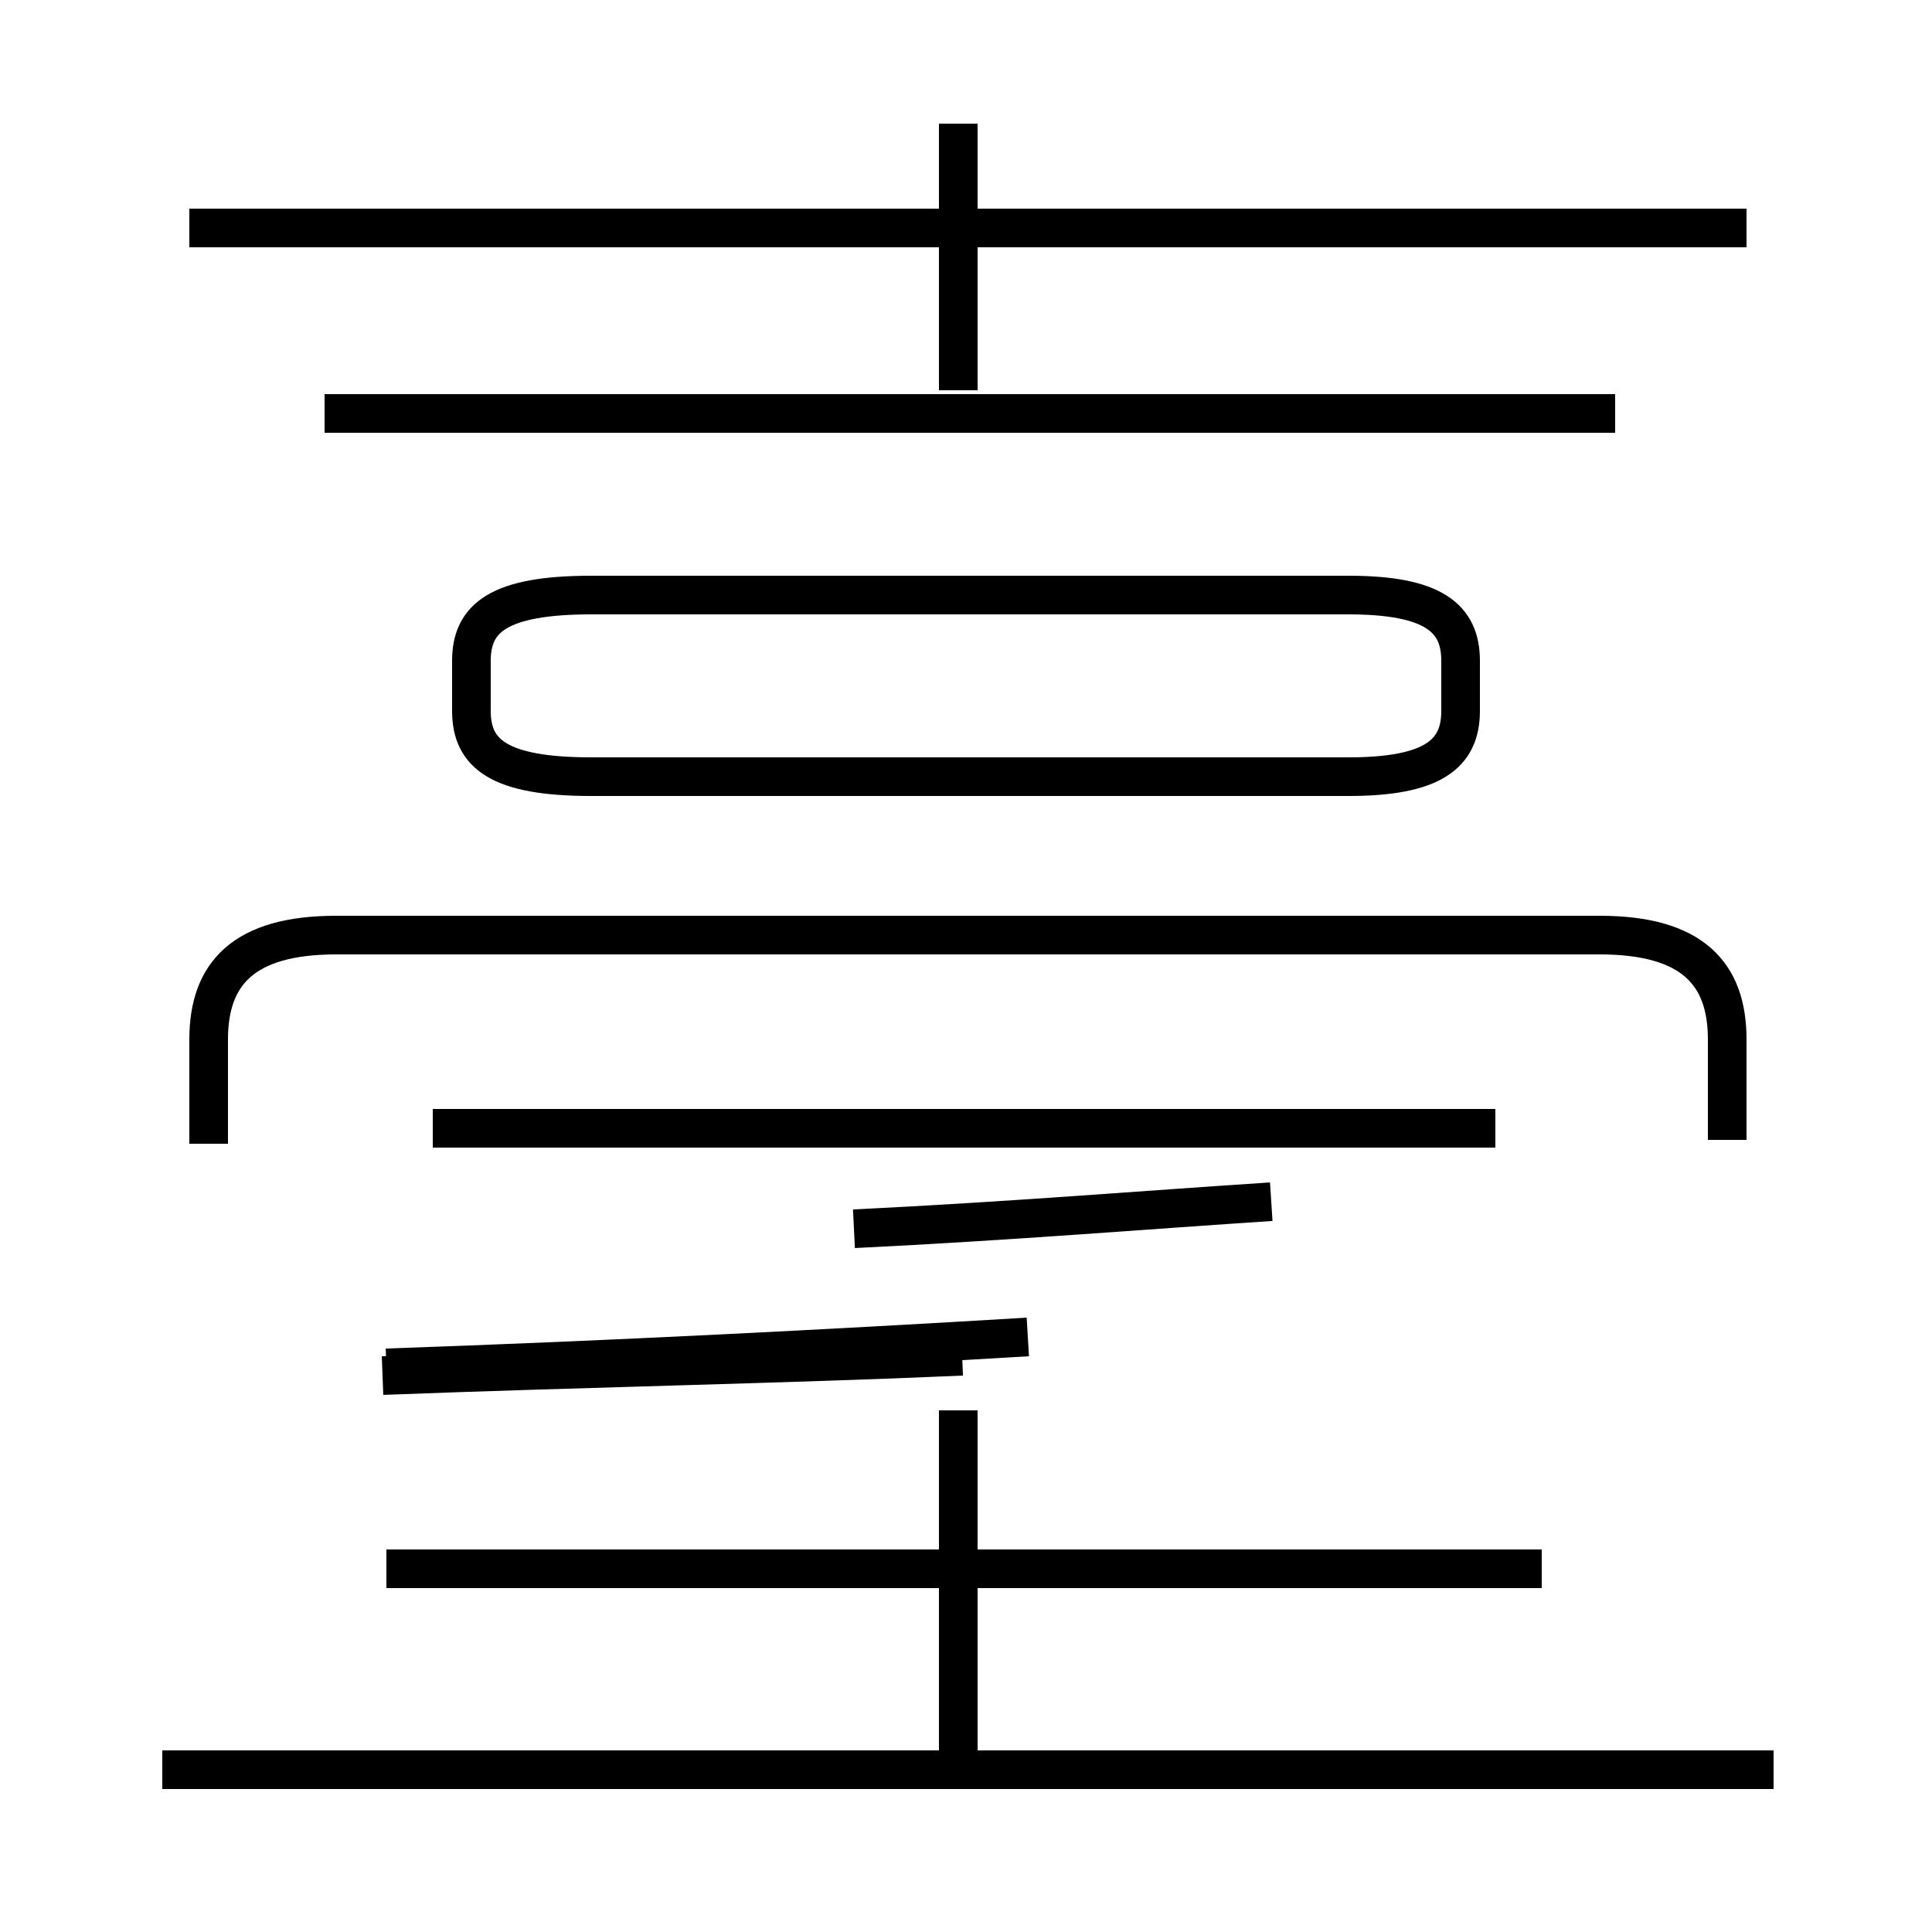 <?xml version='1.0' encoding='utf8'?>
<svg viewBox="0.0 -44.0 50.0 50.0" version="1.1" xmlns="http://www.w3.org/2000/svg">
<rect x="0.0" y="-44.0" width="50.0" height="50.0" fill="#808080" stroke="none"/>
<rect x="-1000" y="-1000" width="2000" height="2000" stroke="white" fill="white"/>
<g style="fill:none; stroke:#000000;  stroke-width:1">
<path d="M 9.9 8.4 C 15.1 8.6 20.4 8.7 24.9 8.9 M 10.0 3.4 L 39.9 3.4 M 10.0 8.6 C 15.8 8.8 21.6 9.1 26.6 9.4 M 38.7 14.8 L 11.2 14.8 M 24.8 -1.5 L 24.8 7.5 M 45.9 -1.8 L 4.2 -1.8 M 32.9 12.9 C 29.8 12.7 26.2 12.4 22.1 12.2 M 15.3 23.9 L 34.9 23.9 C 37.1 23.9 37.8 24.5 37.8 25.6 L 37.8 26.9 C 37.8 28.0 37.1 28.6 34.9 28.6 L 15.3 28.6 C 12.9 28.6 12.2 28.0 12.2 26.9 L 12.2 25.6 C 12.2 24.5 12.9 23.9 15.3 23.9 Z M 44.7 14.5 L 44.7 17.1 C 44.7 18.8 43.8 19.8 41.4 19.8 L 8.7 19.8 C 6.3 19.8 5.4 18.8 5.4 17.1 L 5.4 14.4 M 24.8 33.9 L 24.8 40.8 M 41.8 33.3 L 8.4 33.3 M 45.2 38.1 L 4.9 38.1 " transform="scale(1, -1)" />
</g>
</svg>